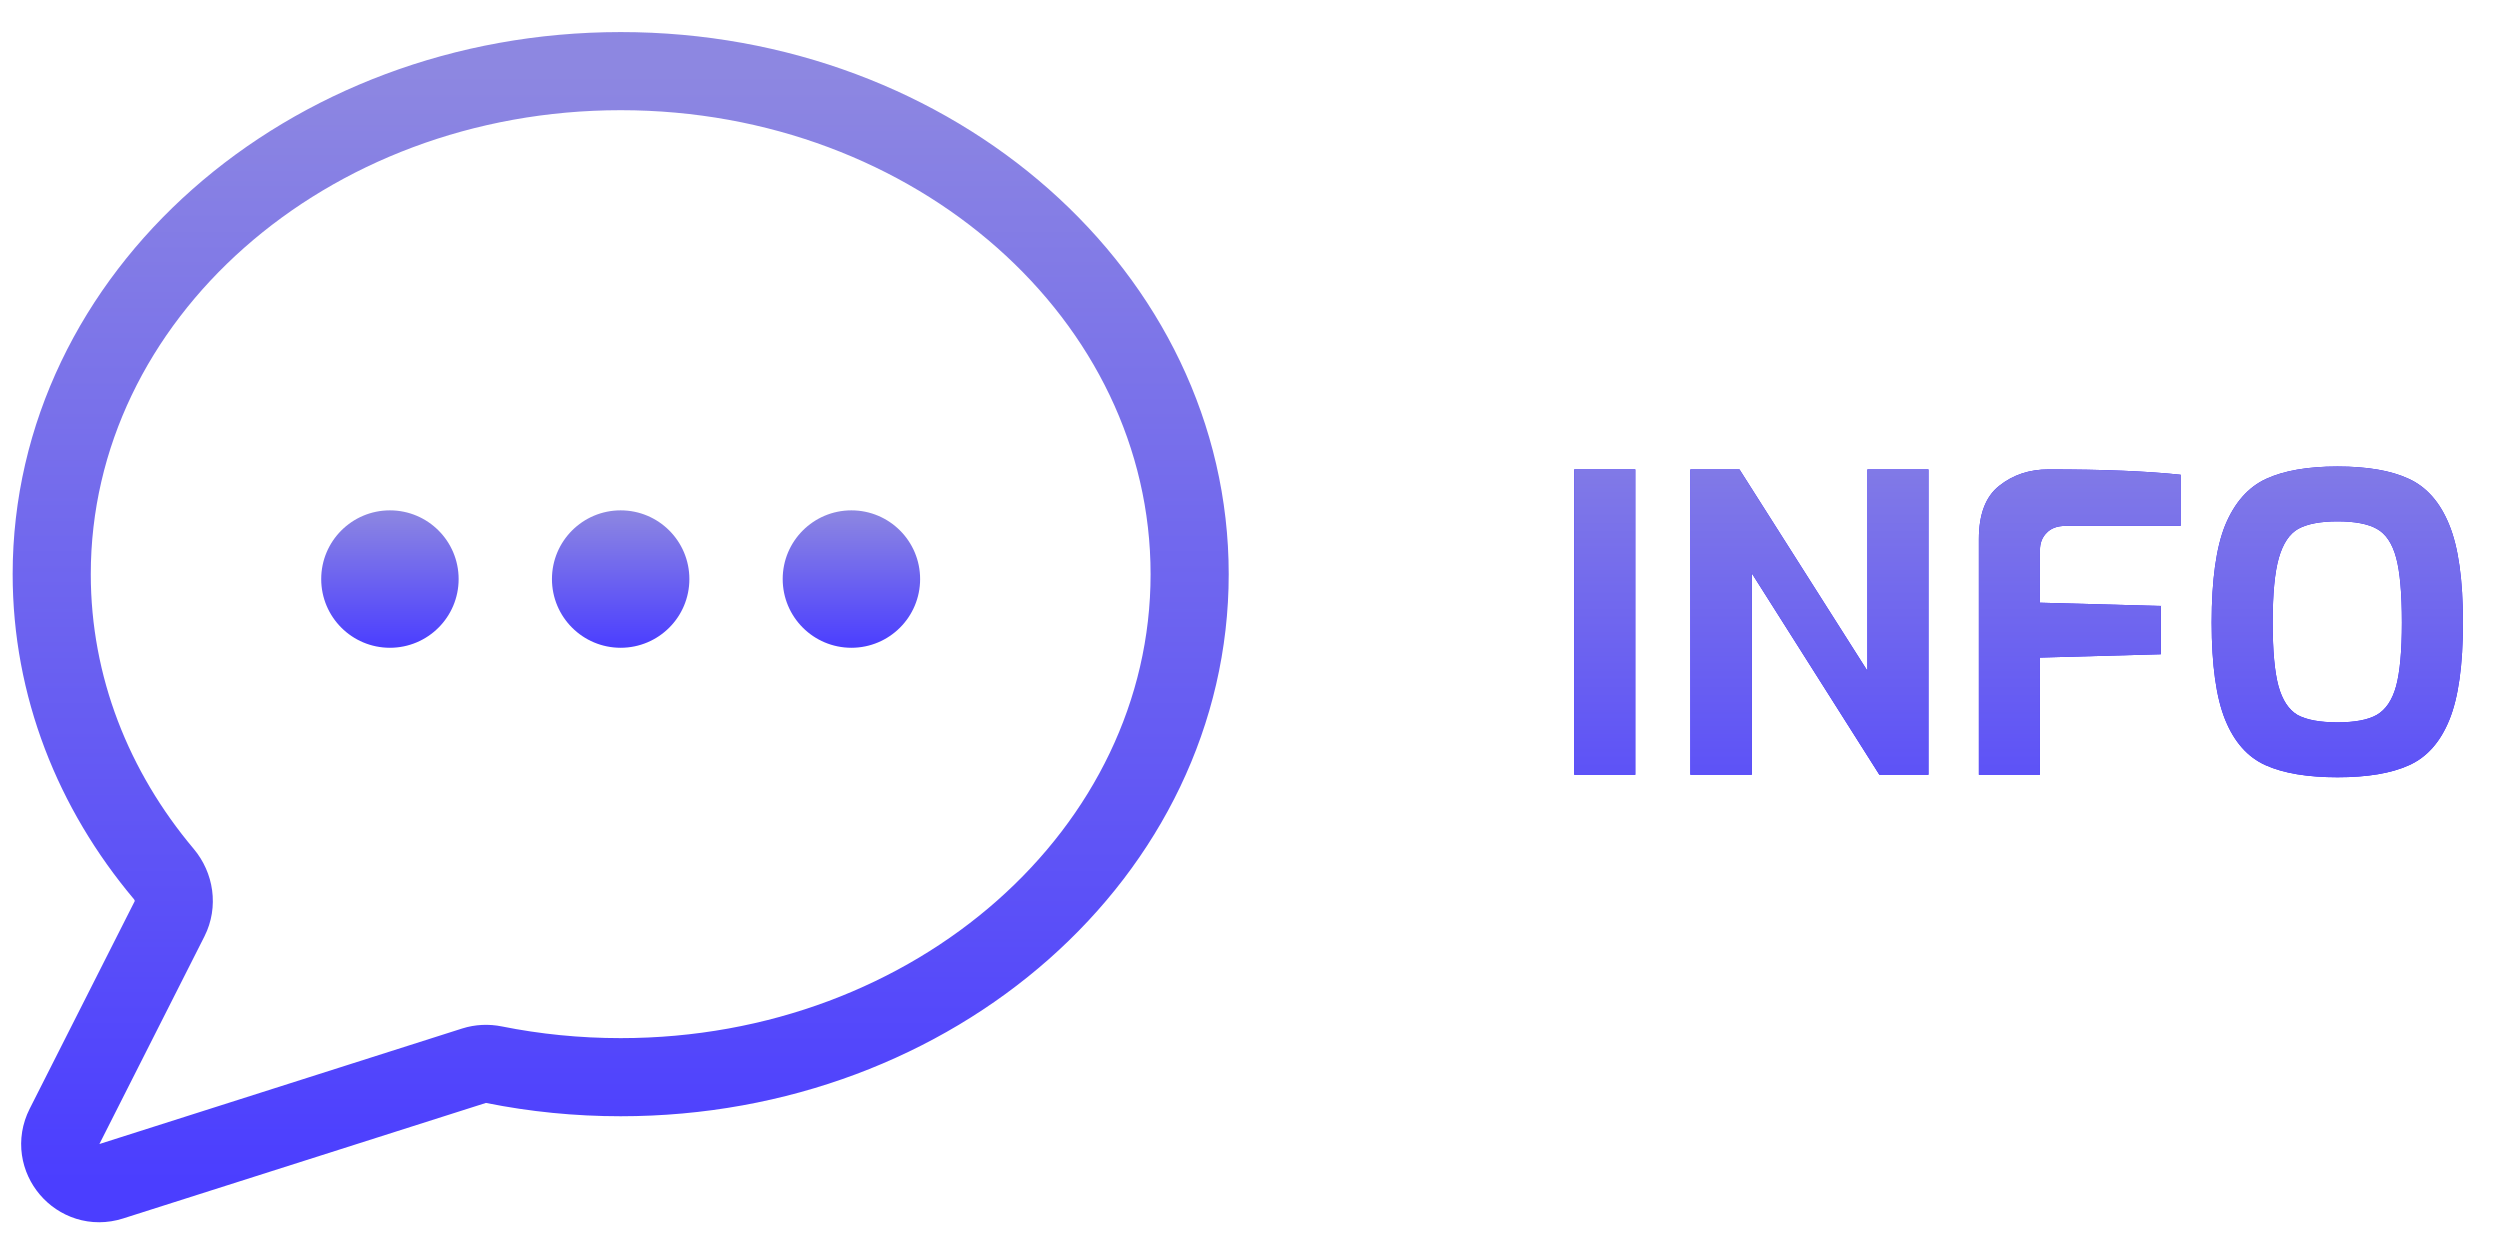 <svg width="64" height="32" viewBox="0 0 64 32" fill="none" xmlns="http://www.w3.org/2000/svg">
<path d="M0 0.074H1.564V7.892H0V0.074Z" transform="translate(40.3 11.942)" fill="#2D1BFF"/>
<path d="M0 0.074H1.564V7.892H0V0.074Z" transform="translate(40.3 11.942)" fill="url(#paint0_linear)"/>
<path d="M2.973 0.074H4.23L7.505 5.23V0.074H9.069V7.892H7.812L4.547 2.736V7.892H2.973V0.074Z" transform="translate(40.3 11.942)" fill="#2D1BFF"/>
<path d="M2.973 0.074H4.23L7.505 5.23V0.074H9.069V7.892H7.812L4.547 2.736V7.892H2.973V0.074Z" transform="translate(40.3 11.942)" fill="url(#paint1_linear)"/>
<path d="M10.359 1.859C10.359 1.226 10.531 0.771 10.877 0.497C11.229 0.215 11.651 0.074 12.144 0.074C13.546 0.074 14.673 0.12 15.525 0.211V1.521H12.578C12.366 1.521 12.204 1.581 12.092 1.701C11.979 1.814 11.923 1.962 11.923 2.145V3.487L15.018 3.571V4.807L11.923 4.892V7.892H10.359V1.859Z" transform="translate(40.3 11.942)" fill="#2D1BFF"/>
<path d="M10.359 1.859C10.359 1.226 10.531 0.771 10.877 0.497C11.229 0.215 11.651 0.074 12.144 0.074C13.546 0.074 14.673 0.12 15.525 0.211V1.521H12.578C12.366 1.521 12.204 1.581 12.092 1.701C11.979 1.814 11.923 1.962 11.923 2.145V3.487L15.018 3.571V4.807L11.923 4.892V7.892H10.359V1.859Z" transform="translate(40.3 11.942)" fill="url(#paint2_linear)"/>
<path d="M19.54 7.956C18.773 7.956 18.16 7.854 17.702 7.649C17.244 7.445 16.899 7.058 16.666 6.487C16.434 5.917 16.318 5.085 16.318 3.994C16.318 2.902 16.434 2.071 16.666 1.5C16.906 0.923 17.255 0.528 17.712 0.317C18.17 0.106 18.779 0 19.54 0C20.308 0 20.917 0.106 21.368 0.317C21.826 0.528 22.171 0.923 22.403 1.5C22.636 2.071 22.752 2.902 22.752 3.994C22.752 5.085 22.636 5.917 22.403 6.487C22.171 7.058 21.826 7.445 21.368 7.649C20.917 7.854 20.308 7.956 19.54 7.956ZM19.54 6.55C19.984 6.55 20.319 6.487 20.544 6.36C20.776 6.226 20.942 5.98 21.041 5.621C21.139 5.254 21.188 4.712 21.188 3.994C21.188 3.247 21.139 2.694 21.041 2.335C20.942 1.969 20.776 1.722 20.544 1.595C20.319 1.469 19.984 1.405 19.54 1.405C19.104 1.405 18.769 1.469 18.537 1.595C18.311 1.722 18.146 1.969 18.04 2.335C17.934 2.701 17.881 3.254 17.881 3.994C17.881 4.719 17.931 5.261 18.029 5.621C18.128 5.98 18.29 6.226 18.515 6.36C18.748 6.487 19.089 6.55 19.54 6.55Z" transform="translate(40.3 11.942)" fill="#2D1BFF"/>
<path d="M19.54 7.956C18.773 7.956 18.16 7.854 17.702 7.649C17.244 7.445 16.899 7.058 16.666 6.487C16.434 5.917 16.318 5.085 16.318 3.994C16.318 2.902 16.434 2.071 16.666 1.5C16.906 0.923 17.255 0.528 17.712 0.317C18.17 0.106 18.779 0 19.54 0C20.308 0 20.917 0.106 21.368 0.317C21.826 0.528 22.171 0.923 22.403 1.5C22.636 2.071 22.752 2.902 22.752 3.994C22.752 5.085 22.636 5.917 22.403 6.487C22.171 7.058 21.826 7.445 21.368 7.649C20.917 7.854 20.308 7.956 19.54 7.956ZM19.54 6.55C19.984 6.55 20.319 6.487 20.544 6.36C20.776 6.226 20.942 5.98 21.041 5.621C21.139 5.254 21.188 4.712 21.188 3.994C21.188 3.247 21.139 2.694 21.041 2.335C20.942 1.969 20.776 1.722 20.544 1.595C20.319 1.469 19.984 1.405 19.54 1.405C19.104 1.405 18.769 1.469 18.537 1.595C18.311 1.722 18.146 1.969 18.04 2.335C17.934 2.701 17.881 3.254 17.881 3.994C17.881 4.719 17.931 5.261 18.029 5.621C18.128 5.98 18.29 6.226 18.515 6.36C18.748 6.487 19.089 6.55 19.54 6.55Z" transform="translate(40.3 11.942)" fill="url(#paint3_linear)"/>
<circle cx="1.759" cy="1.759" r="1.759" transform="translate(8.223 13.065)" fill="url(#paint4_linear)"/>
<circle cx="1.759" cy="1.759" r="1.759" transform="translate(14.13 13.065)" fill="url(#paint5_linear)"/>
<circle cx="1.759" cy="1.759" r="1.759" transform="translate(20.037 13.065)" fill="url(#paint6_linear)"/>
<path fill-rule="evenodd" clip-rule="evenodd" d="M14.566 25.755C22.61 25.755 29.131 19.99 29.131 12.878C29.131 5.766 22.61 0 14.566 0C6.521 0 0 5.766 0 12.878C0 15.754 1.066 18.41 2.869 20.553C3.139 20.874 3.207 21.325 3.017 21.7L0.328 27.015C-0.072 27.806 0.679 28.689 1.524 28.419L10.809 25.462C10.976 25.409 11.154 25.401 11.326 25.436C12.368 25.645 13.452 25.755 14.566 25.755Z" transform="translate(1.324 1.821)" stroke="url(#paint7_linear)" stroke-width="2"/>
<defs>
<linearGradient id="paint0_linear" x2="1" gradientUnits="userSpaceOnUse" gradientTransform="translate(23.705 -2.673) scale(24.381 14.629) rotate(90)">
<stop stop-color="#8D87E1"/>
<stop offset="1" stop-color="#4B3EFF"/>
</linearGradient>
<linearGradient id="paint1_linear" x2="1" gradientUnits="userSpaceOnUse" gradientTransform="translate(23.705 -2.673) scale(24.381 14.629) rotate(90)">
<stop stop-color="#8D87E1"/>
<stop offset="1" stop-color="#4B3EFF"/>
</linearGradient>
<linearGradient id="paint2_linear" x2="1" gradientUnits="userSpaceOnUse" gradientTransform="translate(23.705 -2.673) scale(24.381 14.629) rotate(90)">
<stop stop-color="#8D87E1"/>
<stop offset="1" stop-color="#4B3EFF"/>
</linearGradient>
<linearGradient id="paint3_linear" x2="1" gradientUnits="userSpaceOnUse" gradientTransform="translate(23.705 -2.673) scale(24.381 14.629) rotate(90)">
<stop stop-color="#8D87E1"/>
<stop offset="1" stop-color="#4B3EFF"/>
</linearGradient>
<linearGradient id="paint4_linear" x2="1" gradientUnits="userSpaceOnUse" gradientTransform="translate(3.518) scale(3.518) rotate(90)">
<stop stop-color="#8D87E1"/>
<stop offset="1" stop-color="#4B3EFF"/>
</linearGradient>
<linearGradient id="paint5_linear" x2="1" gradientUnits="userSpaceOnUse" gradientTransform="translate(3.518) scale(3.518) rotate(90)">
<stop stop-color="#8D87E1"/>
<stop offset="1" stop-color="#4B3EFF"/>
</linearGradient>
<linearGradient id="paint6_linear" x2="1" gradientUnits="userSpaceOnUse" gradientTransform="translate(3.518) scale(3.518) rotate(90)">
<stop stop-color="#8D87E1"/>
<stop offset="1" stop-color="#4B3EFF"/>
</linearGradient>
<linearGradient id="paint7_linear" x2="1" gradientUnits="userSpaceOnUse" gradientTransform="translate(29.131) scale(29.131 28.469) rotate(90)">
<stop stop-color="#8D87E1"/>
<stop offset="1" stop-color="#4B3EFF"/>
</linearGradient>
</defs>
</svg>
